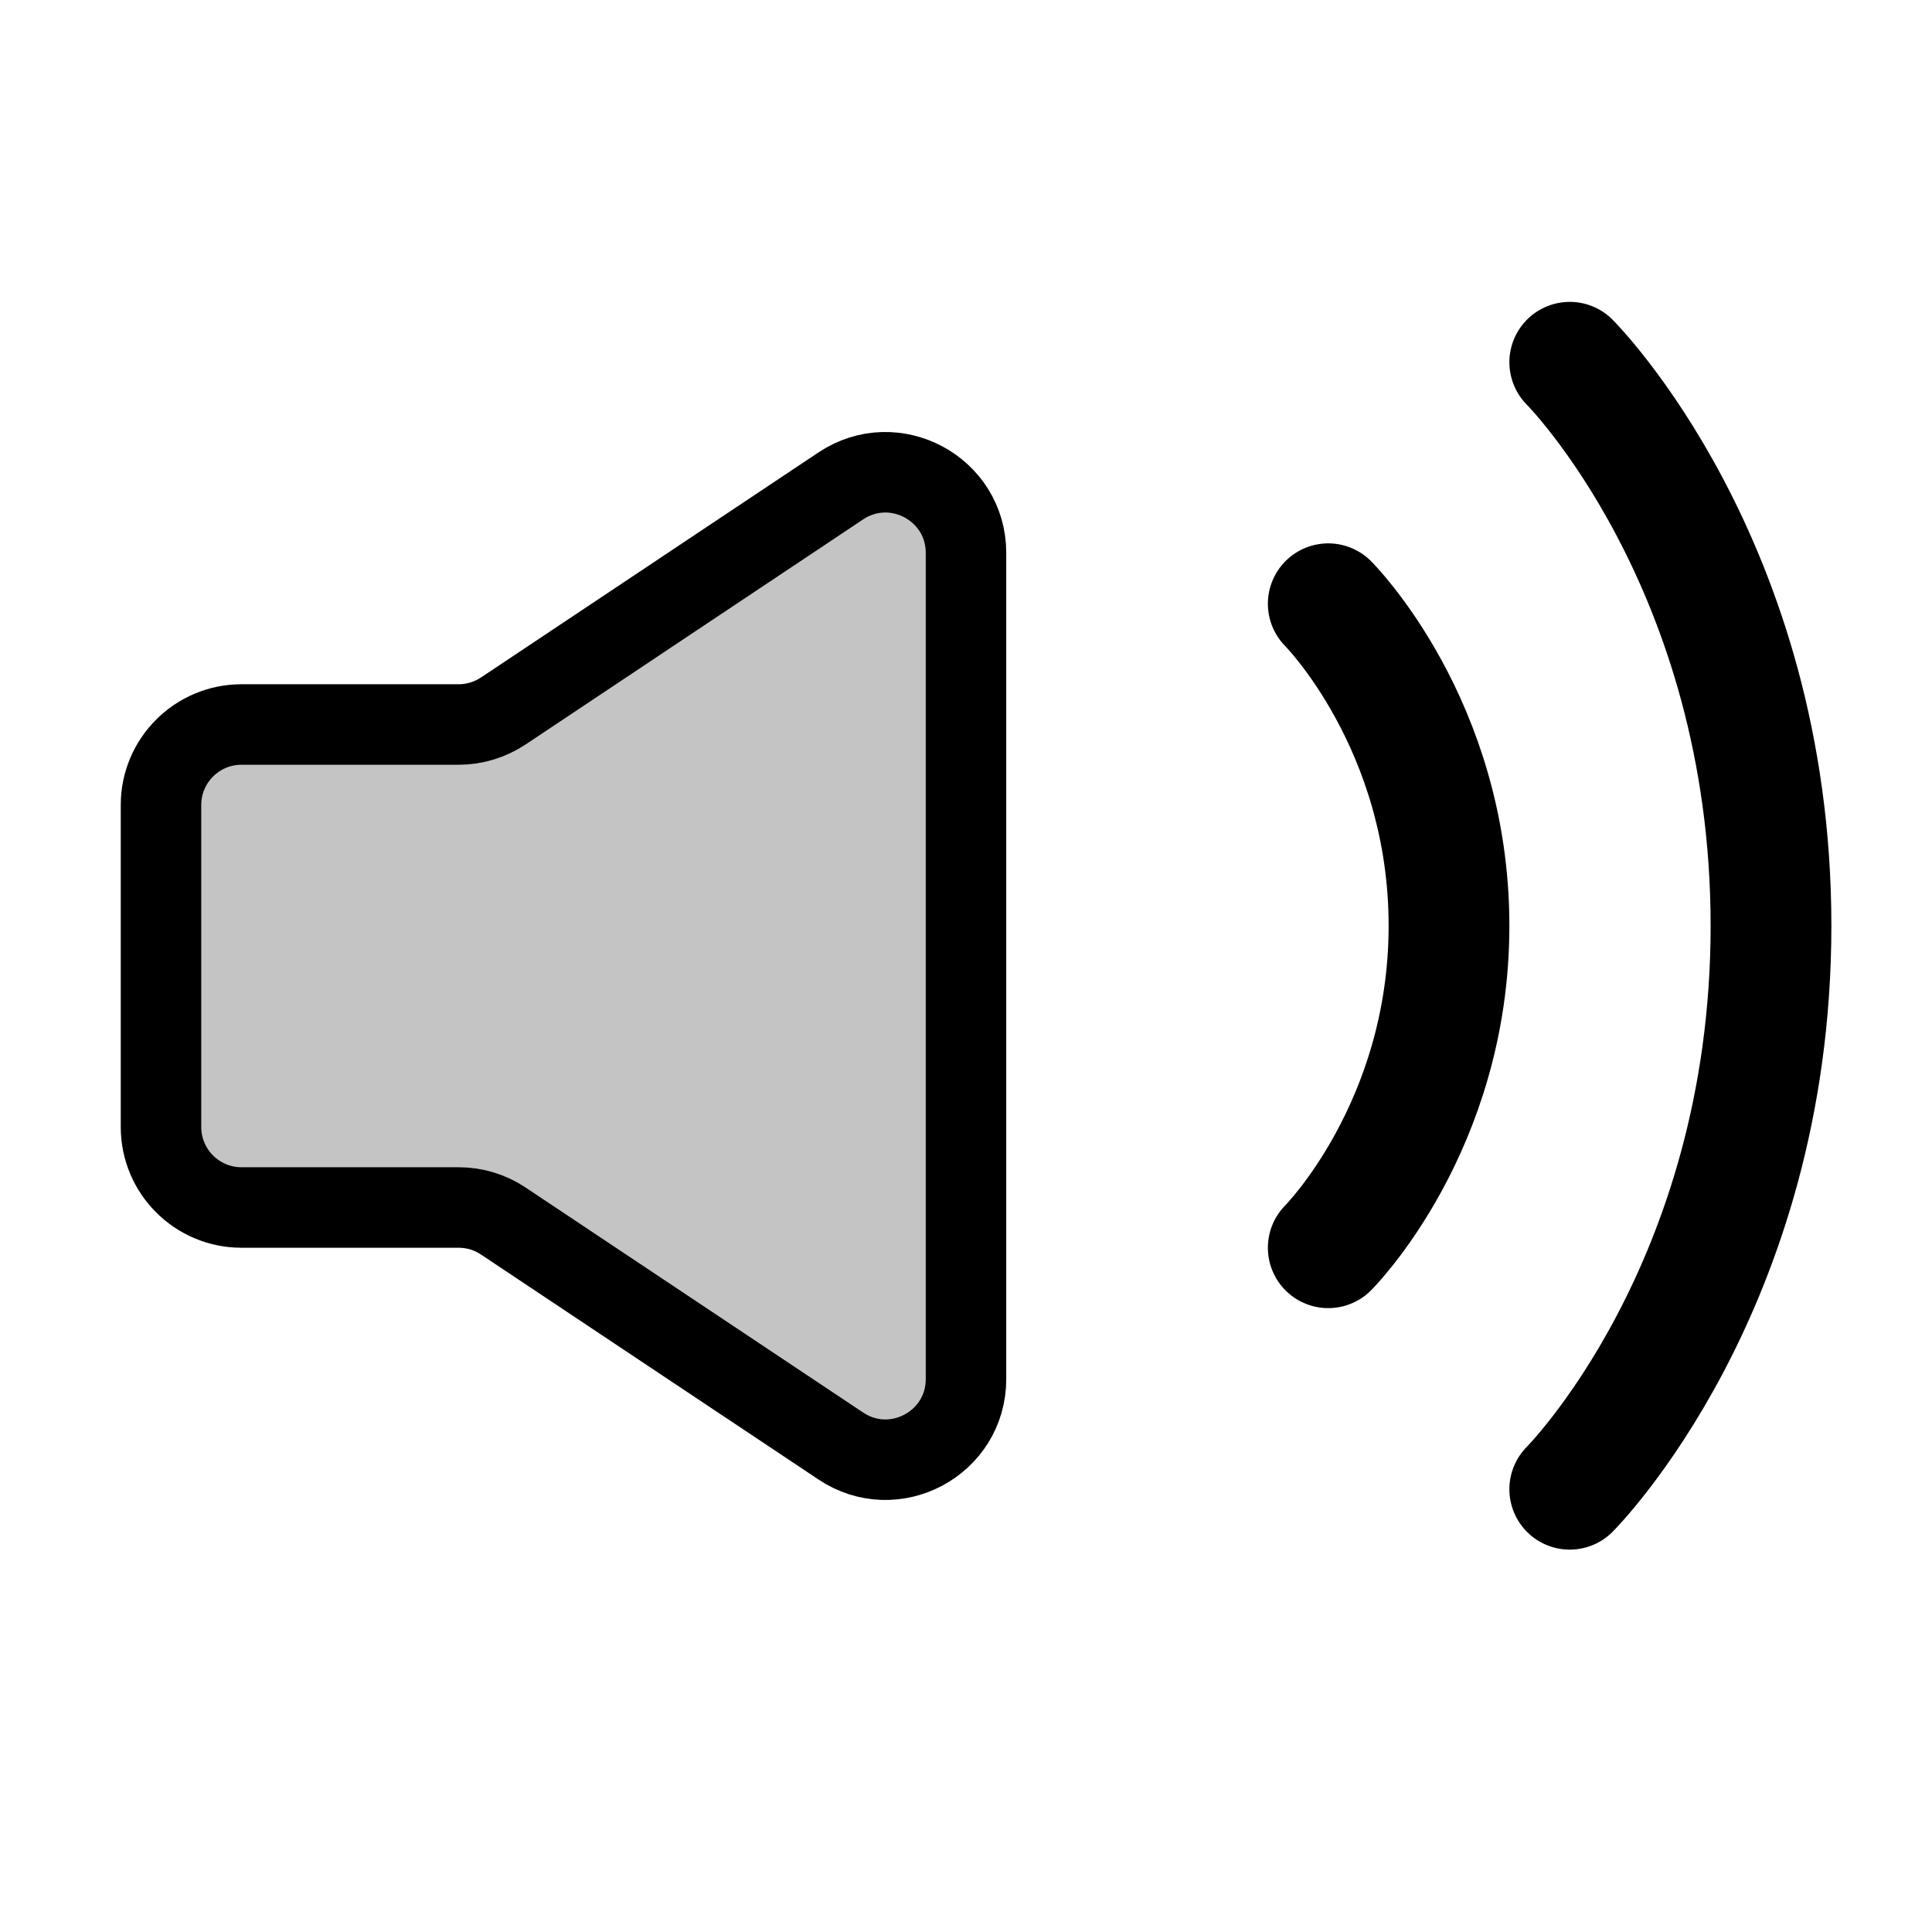 <svg width="24" height="24" viewBox="0 0 24 24" fill="none" xmlns="http://www.w3.org/2000/svg">
<path d="M2 14V10C2 9.448 2.448 9 3 9H5.697C5.895 9 6.088 8.941 6.252 8.832L10.445 6.036C11.11 5.593 12 6.07 12 6.868V17.131C12 17.93 11.11 18.407 10.445 17.963L6.252 15.168C6.088 15.058 5.895 15 5.697 15H3C2.448 15 2 14.552 2 14Z" fill="#C4C4C4" stroke="black"/>
<path d="M16.5 7.5C16.5 7.5 18 9 18 11.5C18 14 16.5 15.5 16.5 15.5" stroke="black" stroke-width="1.5" stroke-linecap="round" stroke-linejoin="round"/>
<path d="M19.5 4.5C19.5 4.5 22 7 22 11.5C22 16 19.5 18.5 19.5 18.5" stroke="black" stroke-width="1.5" stroke-linecap="round" stroke-linejoin="round"/>
</svg>
